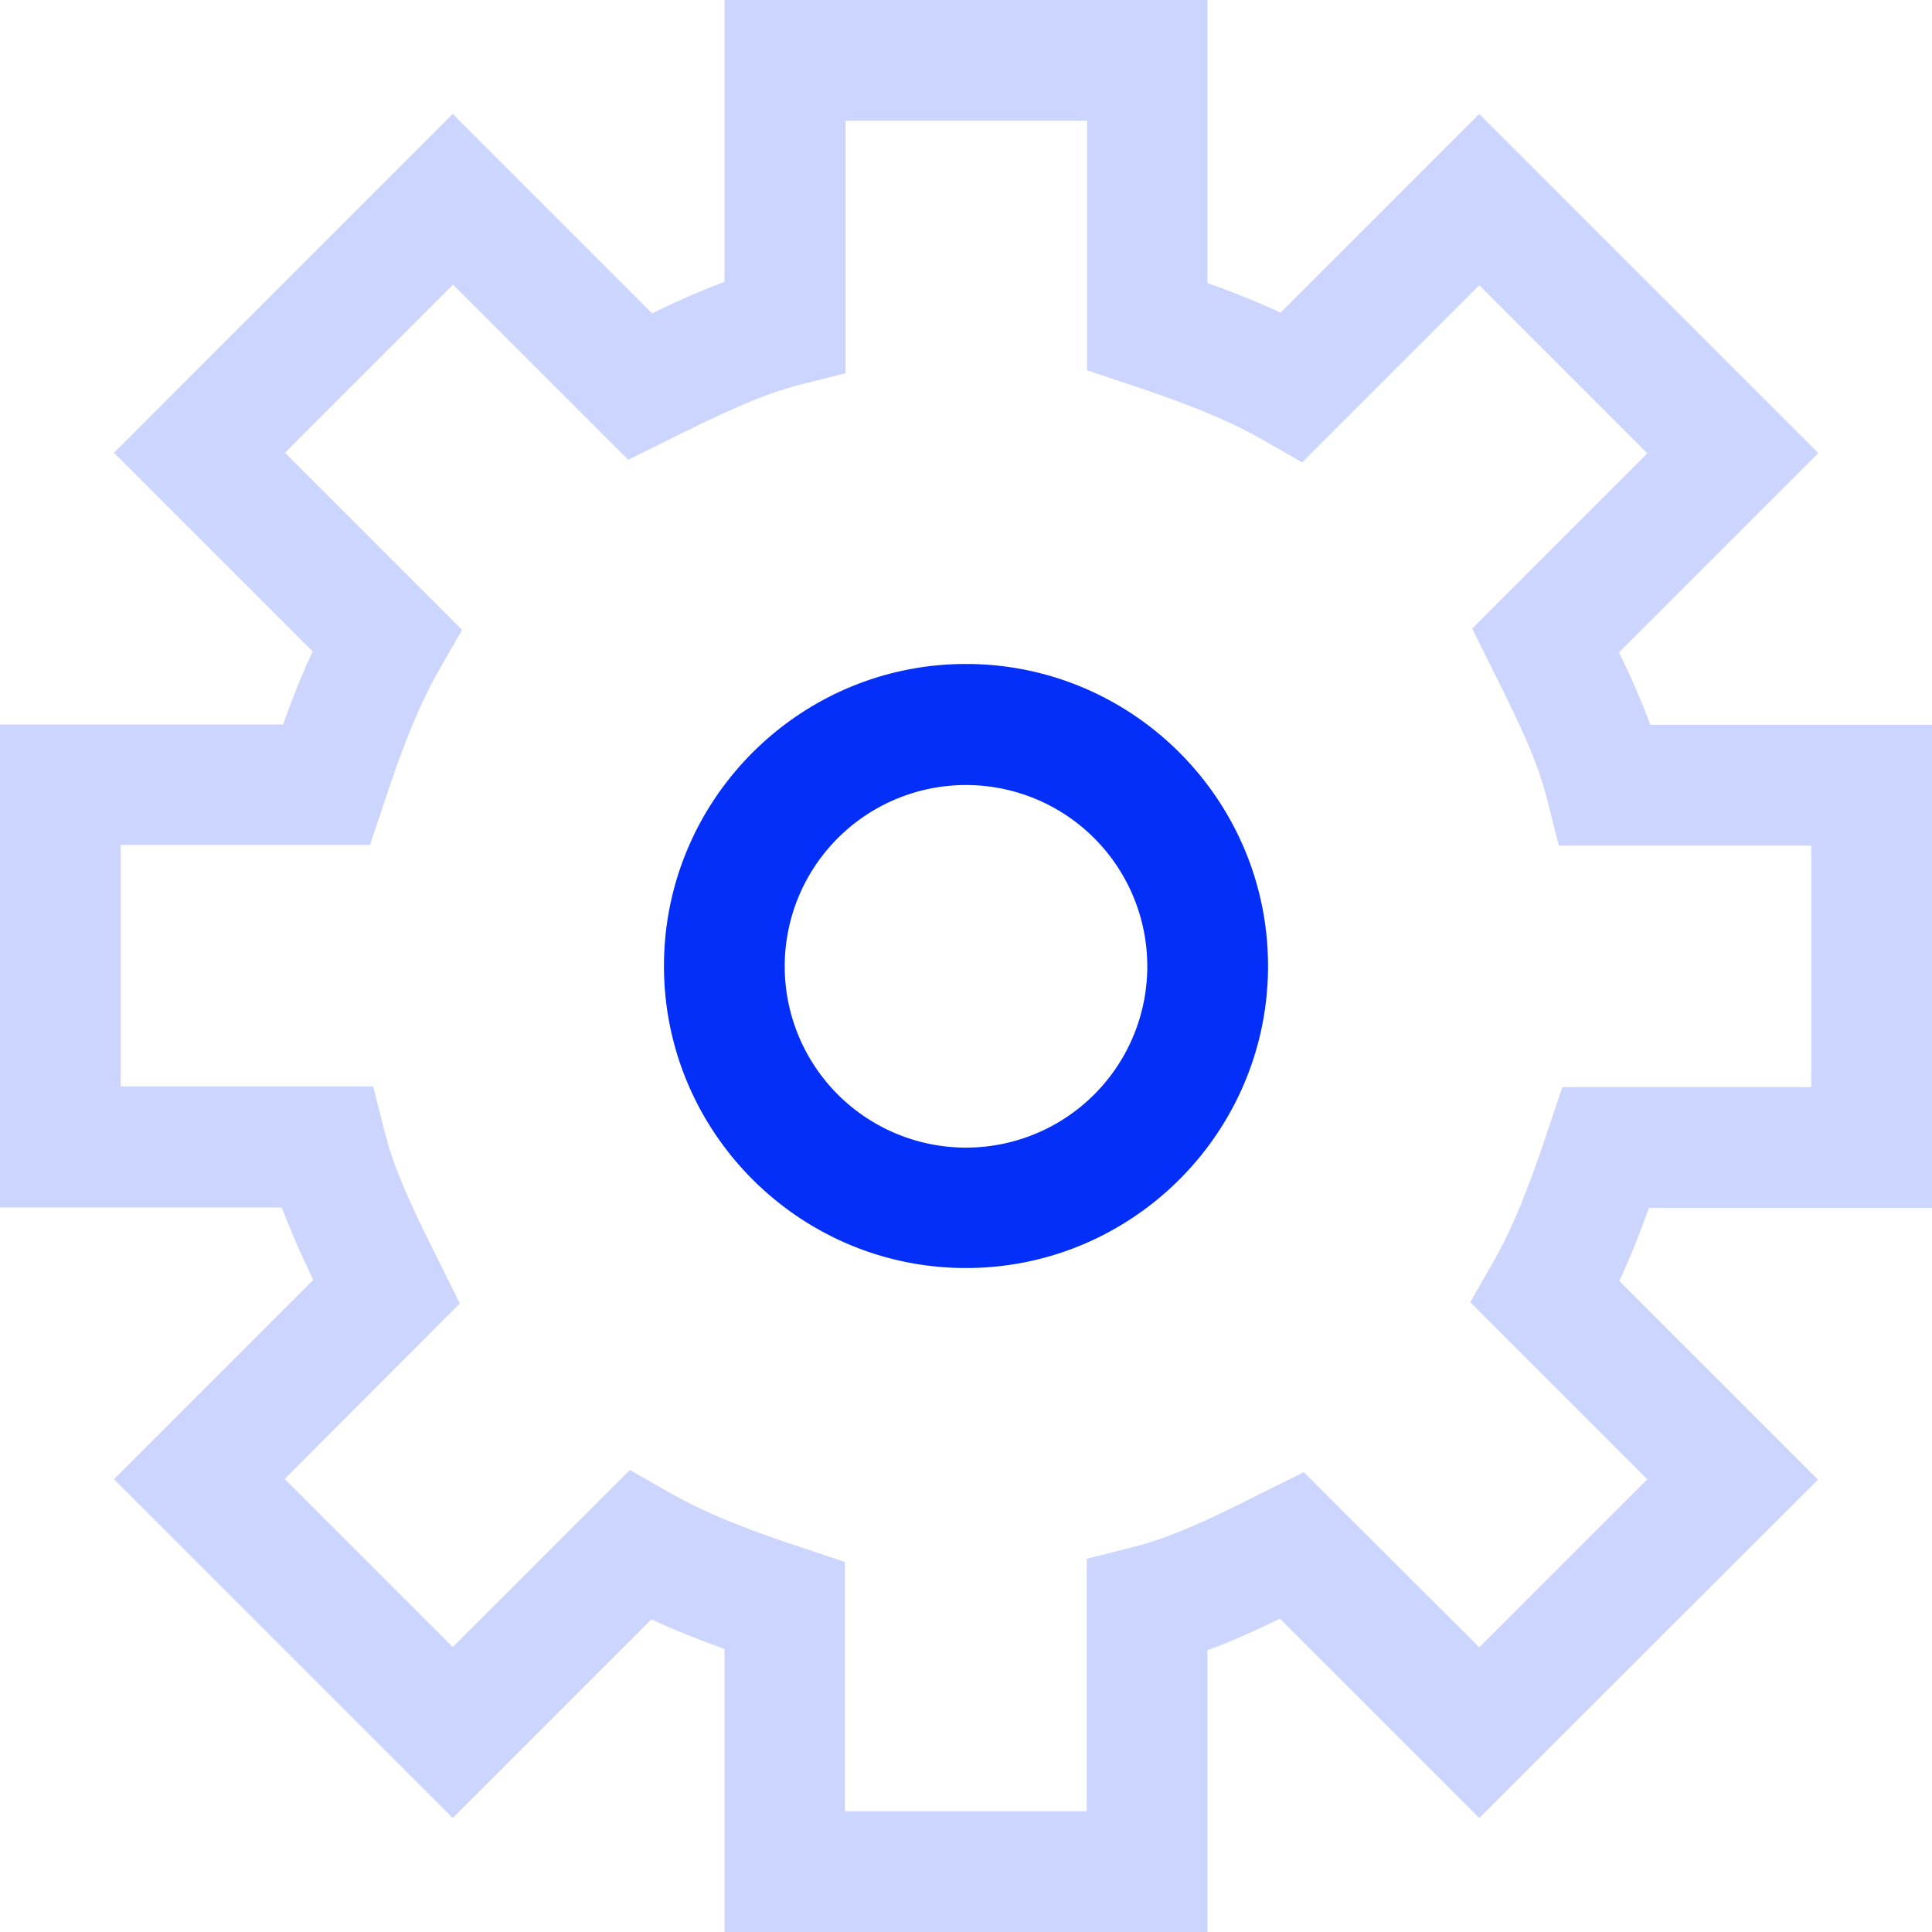 <svg xmlns="http://www.w3.org/2000/svg" height="60" width="60" viewBox="0 0 60 60"><path fill="#042FF8" d="M30 39.38c-5.17 0-9.38-4.21-9.38-9.38s4.21-9.38 9.38-9.38 9.38 4.21 9.38 9.38-4.21 9.38-9.38 9.38zm0-15a5.63 5.63 0 100 11.26 5.63 5.63 0 100-11.26z"></path><path fill="#CCD5FD" d="M37.5 60h-15v-8.79c-.76-.27-1.52-.57-2.27-.92l-6.17 6.17L3.54 45.94l6.19-6.19c-.36-.74-.69-1.49-.98-2.25H0v-15h8.79c.27-.76.57-1.52.92-2.27l-6.17-6.17L14.06 3.54l6.19 6.19c.74-.36 1.48-.69 2.25-.98V0h15v8.79c.76.27 1.52.57 2.27.92l6.17-6.17 10.53 10.53-6.19 6.19c.36.74.69 1.48.97 2.25H60v15h-8.79c-.27.76-.57 1.52-.92 2.27l6.17 6.17-10.52 10.51-6.19-6.19c-.74.36-1.49.7-2.25.98V60zm-11.25-3.75h7.5v-7.84l1.42-.36c1.3-.32 2.66-1 4.11-1.73l1.21-.6 5.45 5.44 5.22-5.22-5.5-5.5.71-1.24c.71-1.24 1.25-2.74 1.72-4.16l.43-1.28h7.73v-7.5h-7.84l-.36-1.42c-.32-1.3-1.01-2.67-1.73-4.11l-.6-1.21 5.44-5.44-5.22-5.22-5.5 5.5-1.24-.71c-1.24-.71-2.74-1.25-4.16-1.72l-1.28-.43V3.75h-7.5v7.84l-1.42.36c-1.3.33-2.67 1.01-4.12 1.73l-1.21.6-5.44-5.44-5.22 5.22 5.5 5.5-.71 1.24c-.71 1.24-1.25 2.73-1.72 4.16l-.43 1.28H3.75v7.5h7.84l.36 1.42c.32 1.3 1.01 2.66 1.73 4.11l.6 1.21-5.44 5.45 5.22 5.22 5.5-5.5 1.24.71c1.24.71 2.73 1.25 4.16 1.72l1.28.43v7.74z"></path></svg>